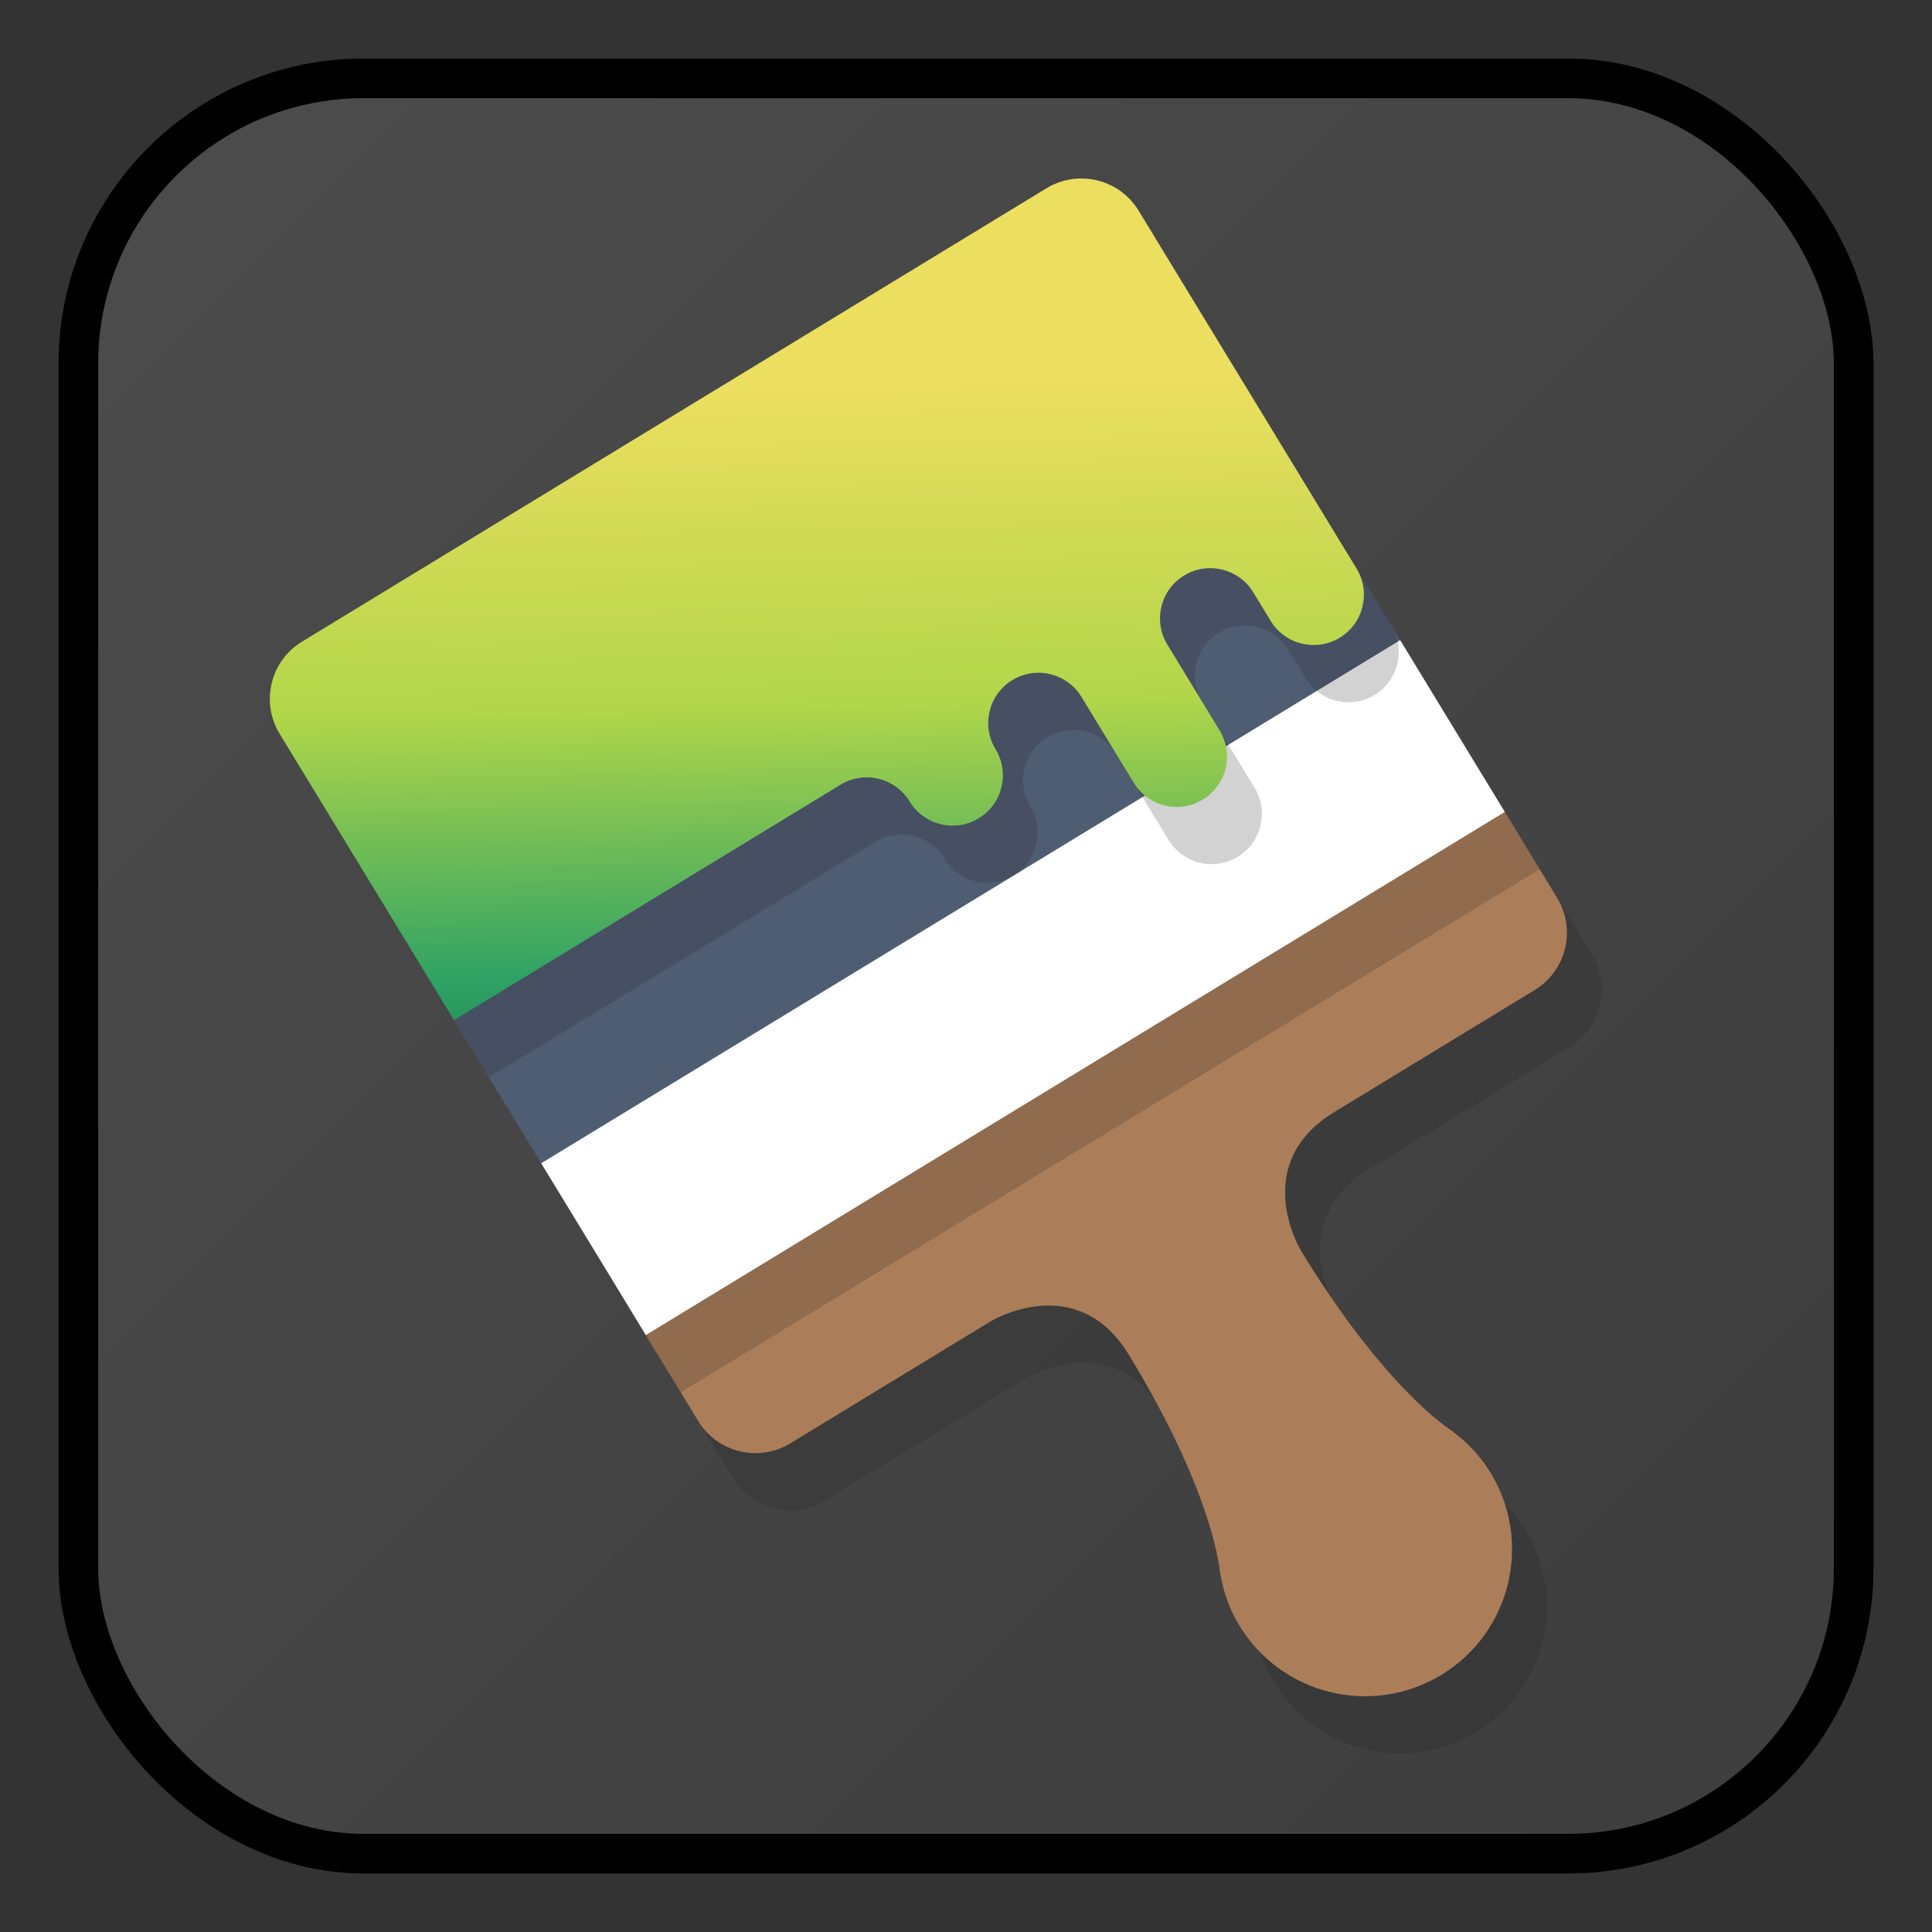 <?xml version="1.0" encoding="UTF-8" standalone="no"?>
<svg
   xmlns:dc="http://purl.org/dc/elements/1.1/"
   xmlns:cc="http://creativecommons.org/ns#"
   xmlns:rdf="http://www.w3.org/1999/02/22-rdf-syntax-ns#"
   xmlns:svg="http://www.w3.org/2000/svg"
   xmlns="http://www.w3.org/2000/svg"
   xmlns:xlink="http://www.w3.org/1999/xlink"
   xmlns:sodipodi="http://sodipodi.sourceforge.net/DTD/sodipodi-0.dtd"
   xmlns:inkscape="http://www.inkscape.org/namespaces/inkscape"
   id="Layer_1"
   version="1.1"
   viewBox="0 0 256 256"
   xml:space="preserve"
   sodipodi:docname="WallShifter.svg"
   inkscape:version="0.92.2 (5c3e80d, 2017-08-06)"
   width="256"
   height="256"
   inkscape:export-filename="W:\github2\AtlinUtils\Icons\WallShifter16.png"
   inkscape:export-xdpi="6.3899999"
   inkscape:export-ydpi="6.3899999"><rect x="0" y="0" width="256" height="256" fill="#333333" stroke="none"/><defs
     id="defs49"><linearGradient
       id="linearGradient2511"
       inkscape:collect="always"><stop
         id="stop2501"
         offset="0"
         style="stop-color:#2a4e1f;stop-opacity:1" /><stop
         style="stop-color:#104a2a;stop-opacity:1"
         offset="0.198"
         id="stop2503" /><stop
         style="stop-color:#2ea264;stop-opacity:1"
         offset="0.472"
         id="stop2505" /><stop
         id="stop2507"
         offset="0.714"
         style="stop-color:#b1d649;stop-opacity:1" /><stop
         id="stop2509"
         offset="1"
         style="stop-color:#ecde5f;stop-opacity:1" /></linearGradient><linearGradient
       id="linearGradient1247"
       inkscape:collect="always"><stop
         style="stop-color:#3d3d3d;stop-opacity:1"
         offset="0"
         id="stop1239" /><stop
         id="stop1245"
         offset="1"
         style="stop-color:#4c4c4c;stop-opacity:1" /></linearGradient><linearGradient
       inkscape:collect="always"
       id="linearGradient870"><stop
         style="stop-color:#003a83;stop-opacity:1"
         offset="0"
         id="stop866" /><stop
         id="stop876"
         offset="0.379"
         style="stop-color:#3f65d5;stop-opacity:1;" /><stop
         id="stop874"
         offset="0.574"
         style="stop-color:#7f71d7;stop-opacity:1;" /><stop
         style="stop-color:#d6496c;stop-opacity:1"
         offset="0.79"
         id="stop2442" /><stop
         style="stop-color:#ff884c;stop-opacity:1"
         offset="1"
         id="stop868" /></linearGradient><filter
       style="color-interpolation-filters:sRGB"
       inkscape:label="Posterize Basic"
       id="filter3950"><feGaussianBlur
         stdDeviation="0.01"
         result="blur1"
         id="feGaussianBlur3938" /><feComponentTransfer
         in="blur1"
         result="component1"
         id="feComponentTransfer3946"><feFuncR
           type="discrete"
           tableValues="0 0.143 0.286 0.429 0.571 0.714 0.857 1 1"
           id="feFuncR3940" /><feFuncG
           type="discrete"
           tableValues="0 0.143 0.286 0.429 0.571 0.714 0.857 1 1"
           id="feFuncG3942" /><feFuncB
           type="discrete"
           tableValues="0 0.143 0.286 0.429 0.571 0.714 0.857 1 1"
           id="feFuncB3944" /></feComponentTransfer><feComposite
         in="component1"
         in2="SourceGraphic"
         operator="in"
         id="feComposite3948" /></filter><linearGradient
       inkscape:collect="always"
       xlink:href="#linearGradient1247"
       id="linearGradient847"
       x1="62.488"
       y1="293.224"
       x2="3.213"
       y2="233.949"
       gradientUnits="userSpaceOnUse"
       gradientTransform="matrix(3.969,0,0,3.969,-2.366,-918.044)" /><clipPath
       clipPathUnits="userSpaceOnUse"
       id="clipPath1231"><rect
         style="fill:url(#linearGradient1235);fill-opacity:1;stroke:#b03a18;stroke-width:1.876;stroke-linecap:round;stroke-miterlimit:10;stroke-dasharray:none;stroke-opacity:1;paint-order:stroke markers fill"
         id="rect1233"
         width="84.04"
         height="84.04"
         x="17.689"
         y="18.257"
         ry="13.503" /></clipPath><linearGradient
       inkscape:collect="always"
       xlink:href="#linearGradient870"
       id="linearGradient1235"
       gradientUnits="userSpaceOnUse"
       gradientTransform="matrix(1.418,0,0,1.418,13.134,-313.437)"
       x1="4.959"
       y1="236.484"
       x2="62.488"
       y2="293.224" /><filter
       style="color-interpolation-filters:sRGB"
       inkscape:label="Posterize Basic"
       id="filter3950-3"><feGaussianBlur
         stdDeviation="0.01"
         result="blur1"
         id="feGaussianBlur3938-5" /><feComponentTransfer
         in="blur1"
         result="component1"
         id="feComponentTransfer3946-5"><feFuncR
           type="discrete"
           tableValues="0 0.143 0.286 0.429 0.571 0.714 0.857 1 1"
           id="feFuncR3940-0" /><feFuncG
           type="discrete"
           tableValues="0 0.143 0.286 0.429 0.571 0.714 0.857 1 1"
           id="feFuncG3942-0" /><feFuncB
           type="discrete"
           tableValues="0 0.143 0.286 0.429 0.571 0.714 0.857 1 1"
           id="feFuncB3944-0" /></feComponentTransfer><feComposite
         in="component1"
         in2="SourceGraphic"
         operator="in"
         id="feComposite3948-3" /></filter><filter
       style="color-interpolation-filters:sRGB"
       inkscape:label="Posterize Basic"
       id="filter3950-6"><feGaussianBlur
         stdDeviation="0.01"
         result="blur1"
         id="feGaussianBlur3938-1" /><feComponentTransfer
         in="blur1"
         result="component1"
         id="feComponentTransfer3946-0"><feFuncR
           type="discrete"
           tableValues="0 0.143 0.286 0.429 0.571 0.714 0.857 1 1"
           id="feFuncR3940-06" /><feFuncG
           type="discrete"
           tableValues="0 0.143 0.286 0.429 0.571 0.714 0.857 1 1"
           id="feFuncG3942-7" /><feFuncB
           type="discrete"
           tableValues="0 0.143 0.286 0.429 0.571 0.714 0.857 1 1"
           id="feFuncB3944-8" /></feComponentTransfer><feComposite
         in="component1"
         in2="SourceGraphic"
         operator="in"
         id="feComposite3948-9" /></filter><linearGradient
       inkscape:collect="always"
       xlink:href="#linearGradient2511"
       id="linearGradient1184"
       gradientUnits="userSpaceOnUse"
       x1="97.476"
       y1="202.386"
       x2="94.106"
       y2="55.945" /><linearGradient
       inkscape:collect="always"
       xlink:href="#linearGradient870"
       id="linearGradient1198"
       gradientUnits="userSpaceOnUse"
       x1="30.493"
       y1="83.606"
       x2="175.462"
       y2="83.606" /></defs><sodipodi:namedview
     pagecolor="#ffffff"
     bordercolor="#666666"
     borderopacity="1"
     objecttolerance="10"
     gridtolerance="10"
     guidetolerance="10"
     inkscape:pageopacity="0"
     inkscape:pageshadow="2"
     inkscape:window-width="1920"
     inkscape:window-height="1017"
     id="namedview47"
     showgrid="false"
     inkscape:zoom="0.65186406"
     inkscape:cx="-697.18694"
     inkscape:cy="-92.771452"
     inkscape:window-x="-8"
     inkscape:window-y="-8"
     inkscape:window-maximized="1"
     inkscape:current-layer="Layer_1" /><style
     type="text/css"
     id="style2">
	.st0{opacity:0.2;fill:#FFFFFF;}
	.st1{fill:#FFFFFF;}
	.st2{fill:none;stroke:#242C88;stroke-width:2;stroke-linecap:round;stroke-linejoin:round;stroke-miterlimit:10;}
	.st3{fill:#5E61A3;}
	.st4{opacity:0.5;fill:#242C88;}
	.st5{fill:#39C89A;}
	.st6{fill:#CAEAFB;}
	.st7{fill:#589FFF;}
	.st8{fill:#FF5751;}
	.st9{fill:#BC8D66;}
	.st10{opacity:0.7;fill:#FFFFFF;}
	.st11{fill:#F1C92A;}
	.st12{opacity:0.4;fill:none;stroke:#FFFFFF;stroke-width:2;stroke-linecap:round;stroke-linejoin:round;stroke-miterlimit:10;}
	.st13{fill:#F3877E;}
	.st14{fill:#83D689;}
	.st15{opacity:0.4;fill:#242C88;}
	.st16{opacity:0.2;fill:#242C88;}
	
		.st17{fill:none;stroke:#FFFFFF;stroke-width:3;stroke-linecap:round;stroke-linejoin:round;stroke-miterlimit:10;stroke-dasharray:0.1,6;}
	.st18{fill:#FFC408;}
	
		.st19{opacity:0.4;fill:none;stroke:#FFFFFF;stroke-width:3;stroke-linecap:round;stroke-linejoin:round;stroke-miterlimit:10;stroke-dasharray:0.1,6;}
	.st20{fill:none;stroke:#CAEAFB;stroke-width:12;stroke-linecap:round;stroke-miterlimit:10;}
	.st21{fill:none;stroke:#CAEAFB;stroke-width:7;stroke-linecap:round;stroke-miterlimit:10;}
	.st22{opacity:0.4;fill:none;stroke:#242C88;stroke-width:2;stroke-linecap:round;stroke-linejoin:round;stroke-miterlimit:10;}
	.st23{opacity:0.5;}
	.st24{fill:#242C88;}
	
		.st25{fill:none;stroke:#242C88;stroke-width:3;stroke-linecap:round;stroke-linejoin:round;stroke-miterlimit:10;stroke-dasharray:0.1,6;}
	.st26{opacity:0.5;fill:#FFFFFF;}
	.st27{fill:none;stroke:#FFFFFF;stroke-width:3;stroke-linecap:round;stroke-linejoin:round;stroke-miterlimit:10;}
	.st28{fill:none;stroke:#FFFFFF;stroke-width:2;stroke-linecap:round;stroke-linejoin:round;stroke-miterlimit:10;}
	.st29{fill:#E5BD9E;}
	.st30{fill:#A06D47;}
	
		.st31{opacity:0.3;fill:none;stroke:#FFFFFF;stroke-width:3;stroke-linecap:round;stroke-linejoin:round;stroke-miterlimit:10;stroke-dasharray:0.1,6;}
	.st32{opacity:0.1;fill:#242C88;}
	.st33{opacity:0.5;fill:#FF5751;}
	.st34{opacity:0.2;fill:none;stroke:#242C88;stroke-width:2;stroke-linecap:round;stroke-linejoin:round;stroke-miterlimit:10;}
	.st35{opacity:0.3;clip-path:url(#SVGID_2_);}
	
		.st36{fill:none;stroke:#FFFFFF;stroke-width:3;stroke-linecap:round;stroke-linejoin:round;stroke-miterlimit:10;stroke-dasharray:0,6;}
	
		.st37{opacity:0.3;fill:none;stroke:#FFFFFF;stroke-width:3;stroke-linecap:round;stroke-linejoin:round;stroke-miterlimit:10;stroke-dasharray:0,6;}
	.st38{clip-path:url(#SVGID_4_);}
	.st39{opacity:0.2;fill:none;stroke:#242C88;stroke-width:9;stroke-linecap:round;stroke-linejoin:round;stroke-miterlimit:10;}
	.st40{opacity:0.3;}
	.st41{opacity:0.4;fill:#FFFFFF;}
	.st42{opacity:0.5;fill:#CAEAFB;}
	.st43{opacity:0.6;fill:#242C88;}
	.st44{opacity:0.5;fill:none;stroke:#242C88;stroke-width:2;stroke-linecap:round;stroke-linejoin:round;stroke-miterlimit:10;}
	.st45{opacity:0.3;fill:#242C88;}
	.st46{opacity:0.2;}
	
		.st47{clip-path:url(#SVGID_6_);fill:none;stroke:#242C88;stroke-width:2;stroke-linecap:round;stroke-linejoin:round;stroke-miterlimit:10;}
	.st48{opacity:0.2;fill:none;stroke:#FFFFFF;stroke-width:8;stroke-linecap:round;stroke-linejoin:round;stroke-miterlimit:10;}
	.st49{clip-path:url(#SVGID_8_);fill:#FFFFFF;}
	
		.st50{clip-path:url(#SVGID_8_);fill:none;stroke:#242C88;stroke-width:2;stroke-linecap:round;stroke-linejoin:round;stroke-miterlimit:10;}
	.st51{opacity:0.2;clip-path:url(#SVGID_8_);fill:#242C88;}
	
		.st52{opacity:0.2;clip-path:url(#SVGID_8_);fill:none;stroke:#242C88;stroke-width:2;stroke-linecap:round;stroke-linejoin:round;stroke-miterlimit:10;}
	.st53{fill:none;stroke:#242C88;stroke-width:1.848;stroke-linecap:round;stroke-linejoin:round;stroke-miterlimit:10;}
	.st54{opacity:0.4;fill:none;stroke:#FFFFFF;stroke-width:7;stroke-linecap:round;stroke-linejoin:round;stroke-miterlimit:10;}
	.st55{opacity:0.2;fill:none;stroke:#242C88;stroke-width:7;stroke-linecap:round;stroke-linejoin:round;stroke-miterlimit:10;}
	.st56{opacity:7.000000e-02;fill:#242C88;}
	.st57{fill:none;stroke:#FFFFFF;stroke-width:4;stroke-linecap:round;stroke-linejoin:round;stroke-miterlimit:10;}
	.st58{opacity:0.4;fill:none;stroke:#FFFFFF;stroke-width:8;stroke-linecap:round;stroke-linejoin:round;stroke-miterlimit:10;}
	.st59{opacity:0.2;fill:none;stroke:#242C88;stroke-width:8;stroke-linecap:round;stroke-linejoin:round;stroke-miterlimit:10;}
	.st60{fill:none;stroke:#FF5751;stroke-width:4;stroke-linecap:round;stroke-linejoin:round;stroke-miterlimit:10;}
	.st61{fill:none;stroke:#242C88;stroke-width:4;stroke-linecap:round;stroke-linejoin:round;stroke-miterlimit:10;}
</style><rect
     style="fill:url(#linearGradient847);fill-opacity:1;stroke:#000000;stroke-width:5.25;stroke-linecap:round;stroke-miterlimit:10;stroke-dasharray:none;stroke-opacity:1;paint-order:stroke markers fill"
     id="rect831"
     width="235.233"
     height="235.233"
     x="10.384"
     y="10.384"
     ry="37.795" /><g
     id="g2848"
     transform="translate(5.264,-4.196)"><path
       id="path4"
       d="m 196.439,115.577 c 2.553,4.192 1.225,9.656 -2.967,12.209 l -98.641,60.073 c -4.192,2.553 -9.656,1.225 -12.209,-2.967 L 31.792,101.427 C 29.239,97.235 30.566,91.771 34.759,89.218 l 98.641,-60.073 c 4.192,-2.553 9.656,-1.225 12.209,2.967 z"
       inkscape:connector-curvature="0"
       style="fill:#4f5d73;stroke-width:4.442" /><path
       id="path6"
       d="m 82.623,184.892 c 0,0 2.068,3.396 4.621,7.588 l 4.621,7.588 c 2.553,4.192 8.017,5.52 12.209,2.967 l 26.557,-16.173 c 0,0 11.382,-6.931 18.313,4.45 9.658,15.858 11.611,25.471 11.994,28.208 0.026,0.213 0.045,0.425 0.077,0.639 0.01,0.119 0.017,0.198 0.017,0.198 l 0.027,-0.016 c 0.403,2.361 1.211,4.687 2.533,6.857 5.599,9.187 17.583,12.098 26.771,6.502 9.189,-5.596 12.101,-17.579 6.505,-26.768 -1.322,-2.17 -3.018,-3.956 -4.93,-5.397 l 0.027,-0.016 c 0,0 -0.067,-0.042 -0.171,-0.109 -0.17,-0.125 -0.347,-0.236 -0.524,-0.357 -2.248,-1.59 -9.898,-7.739 -19.561,-23.605 0,0 -6.894,-11.405 4.45,-18.313 L 202.714,142.961 c 4.192,-2.553 5.52,-8.017 2.967,-12.209 l -4.621,-7.588 c -2.553,-4.192 -4.621,-7.588 -4.621,-7.588 z"
       inkscape:connector-curvature="0"
       style="opacity:0.2;fill:#231f20;stroke-width:4.442" /><path
       id="path8"
       d="m 78.002,177.304 c 0,0 2.068,3.396 4.621,7.588 l 4.621,7.588 c 2.553,4.192 8.017,5.52 12.209,2.967 l 26.557,-16.173 c 0,0 11.382,-6.931 18.313,4.45 9.658,15.858 11.611,25.471 11.994,28.208 0.026,0.213 0.045,0.425 0.077,0.639 0.01,0.119 0.017,0.198 0.017,0.198 l 0.027,-0.016 c 0.403,2.361 1.211,4.687 2.533,6.857 5.599,9.187 17.583,12.098 26.771,6.502 9.189,-5.596 12.101,-17.579 6.505,-26.768 -1.322,-2.17 -3.018,-3.956 -4.93,-5.397 l 0.027,-0.016 c 0,0 -0.067,-0.042 -0.171,-0.109 -0.17,-0.125 -0.347,-0.236 -0.524,-0.357 -2.248,-1.59 -9.898,-7.739 -19.561,-23.605 0,0 -6.894,-11.405 4.45,-18.313 l 26.557,-16.173 c 4.192,-2.553 5.52,-8.017 2.967,-12.209 l -4.621,-7.588 c -2.553,-4.192 -4.621,-7.588 -4.621,-7.588 z"
       inkscape:connector-curvature="0"
       style="fill:#ab7e59;fill-opacity:1;stroke-width:4.442" /><rect
       transform="rotate(-31.342)"
       id="rect10"
       y="178.678"
       x="-25.604"
       width="133.262"
       height="26.652"
       style="opacity:0.2;fill:#231f20;stroke-width:4.442" /><rect
       transform="rotate(-31.342)"
       id="rect12"
       y="169.794"
       x="-25.604"
       width="133.262"
       height="26.652"
       style="fill:#ffffff;stroke-width:4.442" /><path
       id="path14"
       d="M 138.02,36.733 39.38,96.806 c -4.192,2.553 -5.52,8.017 -2.967,12.209 l 9.242,15.175 9.242,15.175 c 2.553,4.192 4.621,7.588 4.621,7.588 l 51.217,-31.192 c 3.141,-1.913 7.243,-0.916 9.157,2.225 1.913,3.141 6.015,4.138 9.157,2.225 3.141,-1.913 4.138,-6.015 2.225,-9.157 -1.913,-3.141 -0.916,-7.243 2.225,-9.157 3.141,-1.913 7.243,-0.916 9.157,2.225 l 6.931,11.382 c 1.913,3.141 6.015,4.138 9.157,2.225 3.141,-1.913 4.138,-6.015 2.225,-9.157 l -6.931,-11.382 c -1.913,-3.141 -0.916,-7.243 2.225,-9.157 3.141,-1.913 7.243,-0.916 9.157,2.225 l 2.311,3.794 c 1.913,3.141 6.015,4.138 9.157,2.225 3.141,-1.913 4.138,-6.015 2.225,-9.157 L 168.713,70.051 165.247,64.36 159.471,54.875 150.229,39.7 c -2.553,-4.192 -8.017,-5.52 -12.209,-2.967 z"
       inkscape:connector-curvature="0"
       style="opacity:0.2;fill:#231f20;stroke-width:4.442" /><path
       id="path16"
       d="m 137.574,27.857 c -1.431,0.071 -2.866,0.489 -4.176,1.287 L 34.758,89.219 c -4.192,2.553 -5.52,8.017 -2.967,12.209 l 9.242,15.174 9.242,15.176 4.621,7.588 51.217,-31.191 c 10e-4,-7.7e-4 0.003,-10e-4 0.004,-0.002 3.141,-1.91 7.242,-0.914 9.154,2.227 1.913,3.141 6.015,4.138 9.156,2.225 3.141,-1.913 4.138,-6.015 2.225,-9.156 -1.912,-3.139 -0.918,-7.238 2.219,-9.152 0.002,-0.001 0.004,-0.003 0.006,-0.004 0.002,-0.001 0.004,-0.003 0.006,-0.004 3.141,-1.908 7.239,-0.911 9.15,2.229 l 6.932,11.383 c 1.913,3.141 6.015,4.138 9.156,2.225 3.141,-1.913 4.14,-6.015 2.227,-9.156 l -6.932,-11.383 c -1.911,-3.139 -0.918,-7.235 2.217,-9.15 0.003,-0.002 0.005,-0.004 0.008,-0.006 0.003,-0.002 0.007,-0.002 0.01,-0.004 3.14,-1.906 7.235,-0.908 9.146,2.23 l 2.311,3.793 c 1.913,3.141 6.015,4.138 9.156,2.225 3.141,-1.913 4.138,-6.015 2.225,-9.156 L 164.092,62.463 160.627,56.771 c -0.004,-0.006 -0.008,-0.012 -0.012,-0.018 l -5.766,-9.467 -9.242,-15.176 c -1.755,-2.882 -4.886,-4.41 -8.033,-4.254 z"
       style="fill:url(#linearGradient1184);fill-opacity:1;stroke-width:4.442"
       inkscape:connector-curvature="0" /></g><g
     style="fill:url(#linearGradient1198);fill-opacity:1"
     id="g32"
     transform="matrix(3.794,-2.31,2.31,3.794,-65.051,87.591)" /></svg>